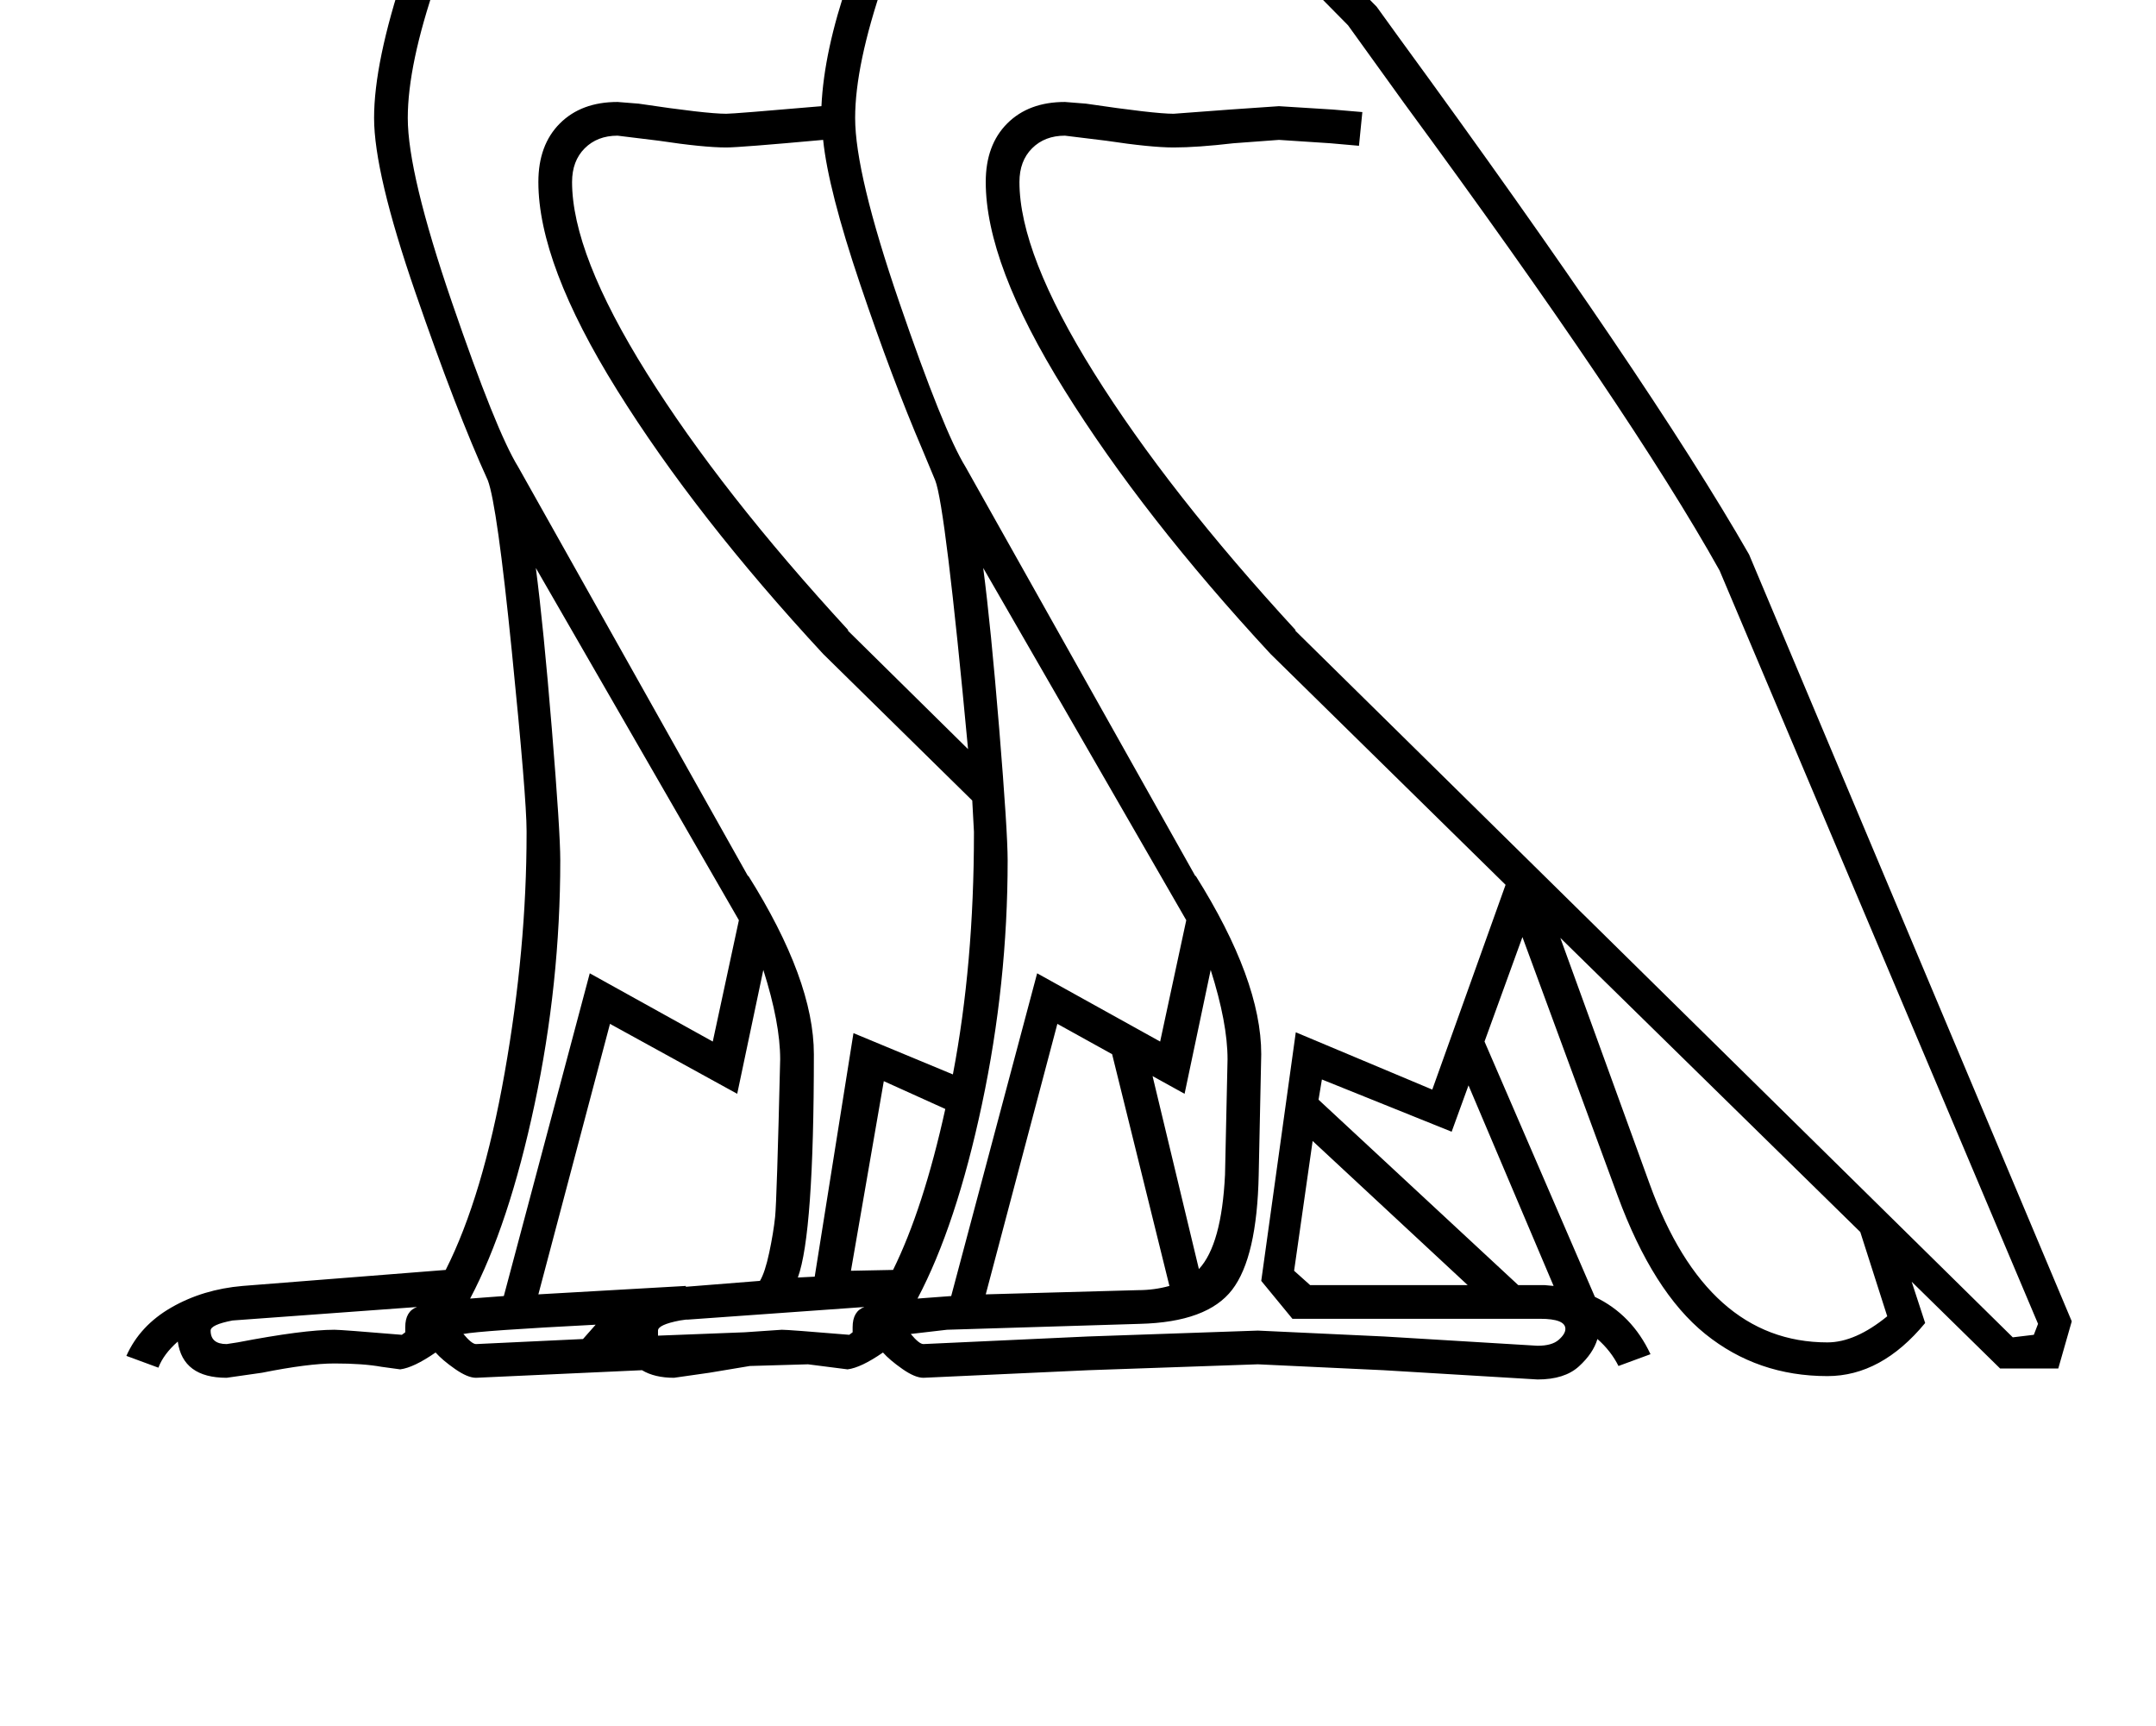 <?xml version="1.0" standalone="no"?>
<!DOCTYPE svg PUBLIC "-//W3C//DTD SVG 1.1//EN" "http://www.w3.org/Graphics/SVG/1.1/DTD/svg11.dtd" >
<svg xmlns="http://www.w3.org/2000/svg" xmlns:xlink="http://www.w3.org/1999/xlink" version="1.1" viewBox="-10 0 2559 2048">
  <g transform="matrix(1 0 0 -1 0 1638)">
   <path fill="currentColor"
d="M790 3q-23 0 -38 9l-197 -9q-10 0 -25 10.5t-23 19.5q-26 -18 -42 -20l-22 3q-22 4 -56 4q-31 0 -86 -11l-42 -6q-52 0 -58 43q-17 -15 -23 -31l-38 14q16 36 53.5 57.5t84.5 25.5l241 19q44 87 70 234t26 284v3q0 39 -17.5 213t-28.5 203q-37 81 -86 223t-49 207
q0 66 36 174q19 55 19 74q0 29 -14 53.5t-44 25.5l-251 10q-19 0 -26 -11l-5 -12h-49v47q0 27 20.5 54.5t63.5 36.5l413 90h164q89 0 127 -52l240 52h164q63 0 100 -25t51 -83l36 -155l145 -147l26 -36q298 -408 416 -614l383 -910l-16 -56h-69l-105 103l16 -49
q-52 -63 -116 -63q-83 0 -145 50t-104 164l-113 307l-45 -124l131 -303q44 -21 66 -68l-38 -14q-9 18 -25 32q-5 -17 -22 -32.5t-49 -15.5l-183 11l-149 7l-201 -7l-196 -9q-10 0 -25 10.5t-23 19.5q-26 -18 -42 -20l-47 6l-69 -2l-48 -8zM1524 73l-37 45l41 295l162 -68
l87 243l-279 274q-151 163 -244.5 313t-93.5 247q0 44 25.5 69.5t68.5 25.5l25 -2q81 -12 104 -12l67 5l58 4l64 -4l35 -3l-4 -40l-34 3l-61 4l-54 -4q-43 -5 -71 -5q-27 0 -80 8l-49 6q-24 0 -39 -15t-15 -40q0 -85 88.5 -226.5t239.5 -305.5h-1l852 -839l25 3l5 13
l-378 894q-105 188 -374 554l-67 93l-149 151l-38 165q-9 42 -36 59t-75 17h-162l-127 -26q11 -32 65 -88l-17 -23q-19 11 -30 14t-27 4t-180 3q-115 0 -141 -26v-4q31 9 57 9h234h4q40 0 66 -33.5t26 -83.5q0 -26 -21 -87v1q-34 -99 -34 -162q0 -66 52.5 -219t78.5 -195
l273 -486v1q78 -124 78 -212l-3 -143q-2 -98 -31.5 -136.5t-109.5 -40.5l-229 -7l-43 -5q10 -12 15 -12l195 9l202 7l150 -7l182 -11q17 0 25 7t8 13q0 12 -30 12h-294zM631 1859q0 27 20.5 54.5t63.5 36.5l127 28q-28 22 -81 22h-162l-127 -26q11 -32 65 -88l-17 -23
q-19 11 -30 14t-27 4t-180 3q-115 0 -141 -26v-4q32 9 57 9h234h4q40 0 66 -33.5t26 -83.5q0 -26 -21 -87v1q-34 -99 -34 -162q0 -66 52.5 -219t78.5 -195l273 -486v1q78 -124 78 -212q0 -213 -19 -265l20 1l46 289l118 -49q25 131 25 286v2l-2 37l-177 174
q-151 163 -244.5 313t-93.5 247q0 44 25.5 69.5t68.5 25.5l25 -2q80 -12 104 -12q9 0 113 9q3 65 32 149q-92 36 -101 166l-185 8q-19 0 -26 -11l-5 -12h-49v47zM967 1472q-99 -9 -115 -9q-27 0 -80 8l-49 6q-24 0 -39 -15t-15 -40q0 -85 88.5 -226.5t239.5 -305.5h-1
l143 -141q-27 289 -39 319l-15 36q-36 84 -74 196.5t-44 171.5zM836 402l31 144l-241 418q9 -69 19 -191t10 -156q0 -146 -30.5 -289.5t-76.5 -230.5l40 3l102 383zM1367 402l31 144l-241 418q9 -69 19 -191t10 -156q0 -146 -30.5 -289.5t-76.5 -230.5l40 3l102 383z
M804 111l88 7q6 10 11 33.5t7 42.5t6 187q0 43 -20 106l-31 -147l-151 83l-85 -321l175 10v-1zM2230 76l-32 100l-356 349l106 -292q68 -188 211 -188q33 0 71 31zM1378 112l-68 275l-65 36l-85 -321l181 5q19 0 37 5zM1823 113l11 -1l-101 238l-20 -55l-154 62l-4 -24
l237 -220h31zM1545 113h187l-184 171l-22 -154zM1112 322l-73 33l-39 -225l50 1q36 73 62 191zM1358 361l55 -229q27 29 31 112l3 137q0 43 -20 106l-31 -147zM673 1891v-8q51 28 141 28l185 1q-20 26 -29 55l-235 -49q-45 -10 -62 -27zM142 1891v-8q51 28 141 28l185 1
q-20 26 -29 55l-235 -49q-45 -10 -62 -27zM936 1826q9 -98 74 -127q10 28 10 47q0 29 -14 53.5t-44 25.5zM1087 1929q0 19 13.5 32.5t32.5 13.5t32.5 -13.5t13.5 -32.5t-13.5 -32.5t-32.5 -13.5t-32.5 13.5t-13.5 32.5zM556 1929q0 19 13.5 32.5t32.5 13.5t32.5 -13.5
t13.5 -32.5t-13.5 -32.5t-32.5 -13.5t-32.5 13.5t-13.5 32.5zM471 57v6q0 19 14 24l-219 -16q-26 -5 -26 -12q0 -16 19 -16l13 2q78 15 115 15q8 0 80 -6zM1002 57v6q0 19 14 24l-210 -15h-2l-7 -1q-26 -5 -26 -12v-6l103 4l44 3q8 0 80 -6zM697 66q-136 -7 -157 -11
q10 -12 15 -12l127 6zM1115 1929q0 -18 18 -18t18 18t-18 18t-18 -18zM584 1929q0 -18 18 -18t18 18t-18 18t-18 -18z" />
  </g>

</svg>
